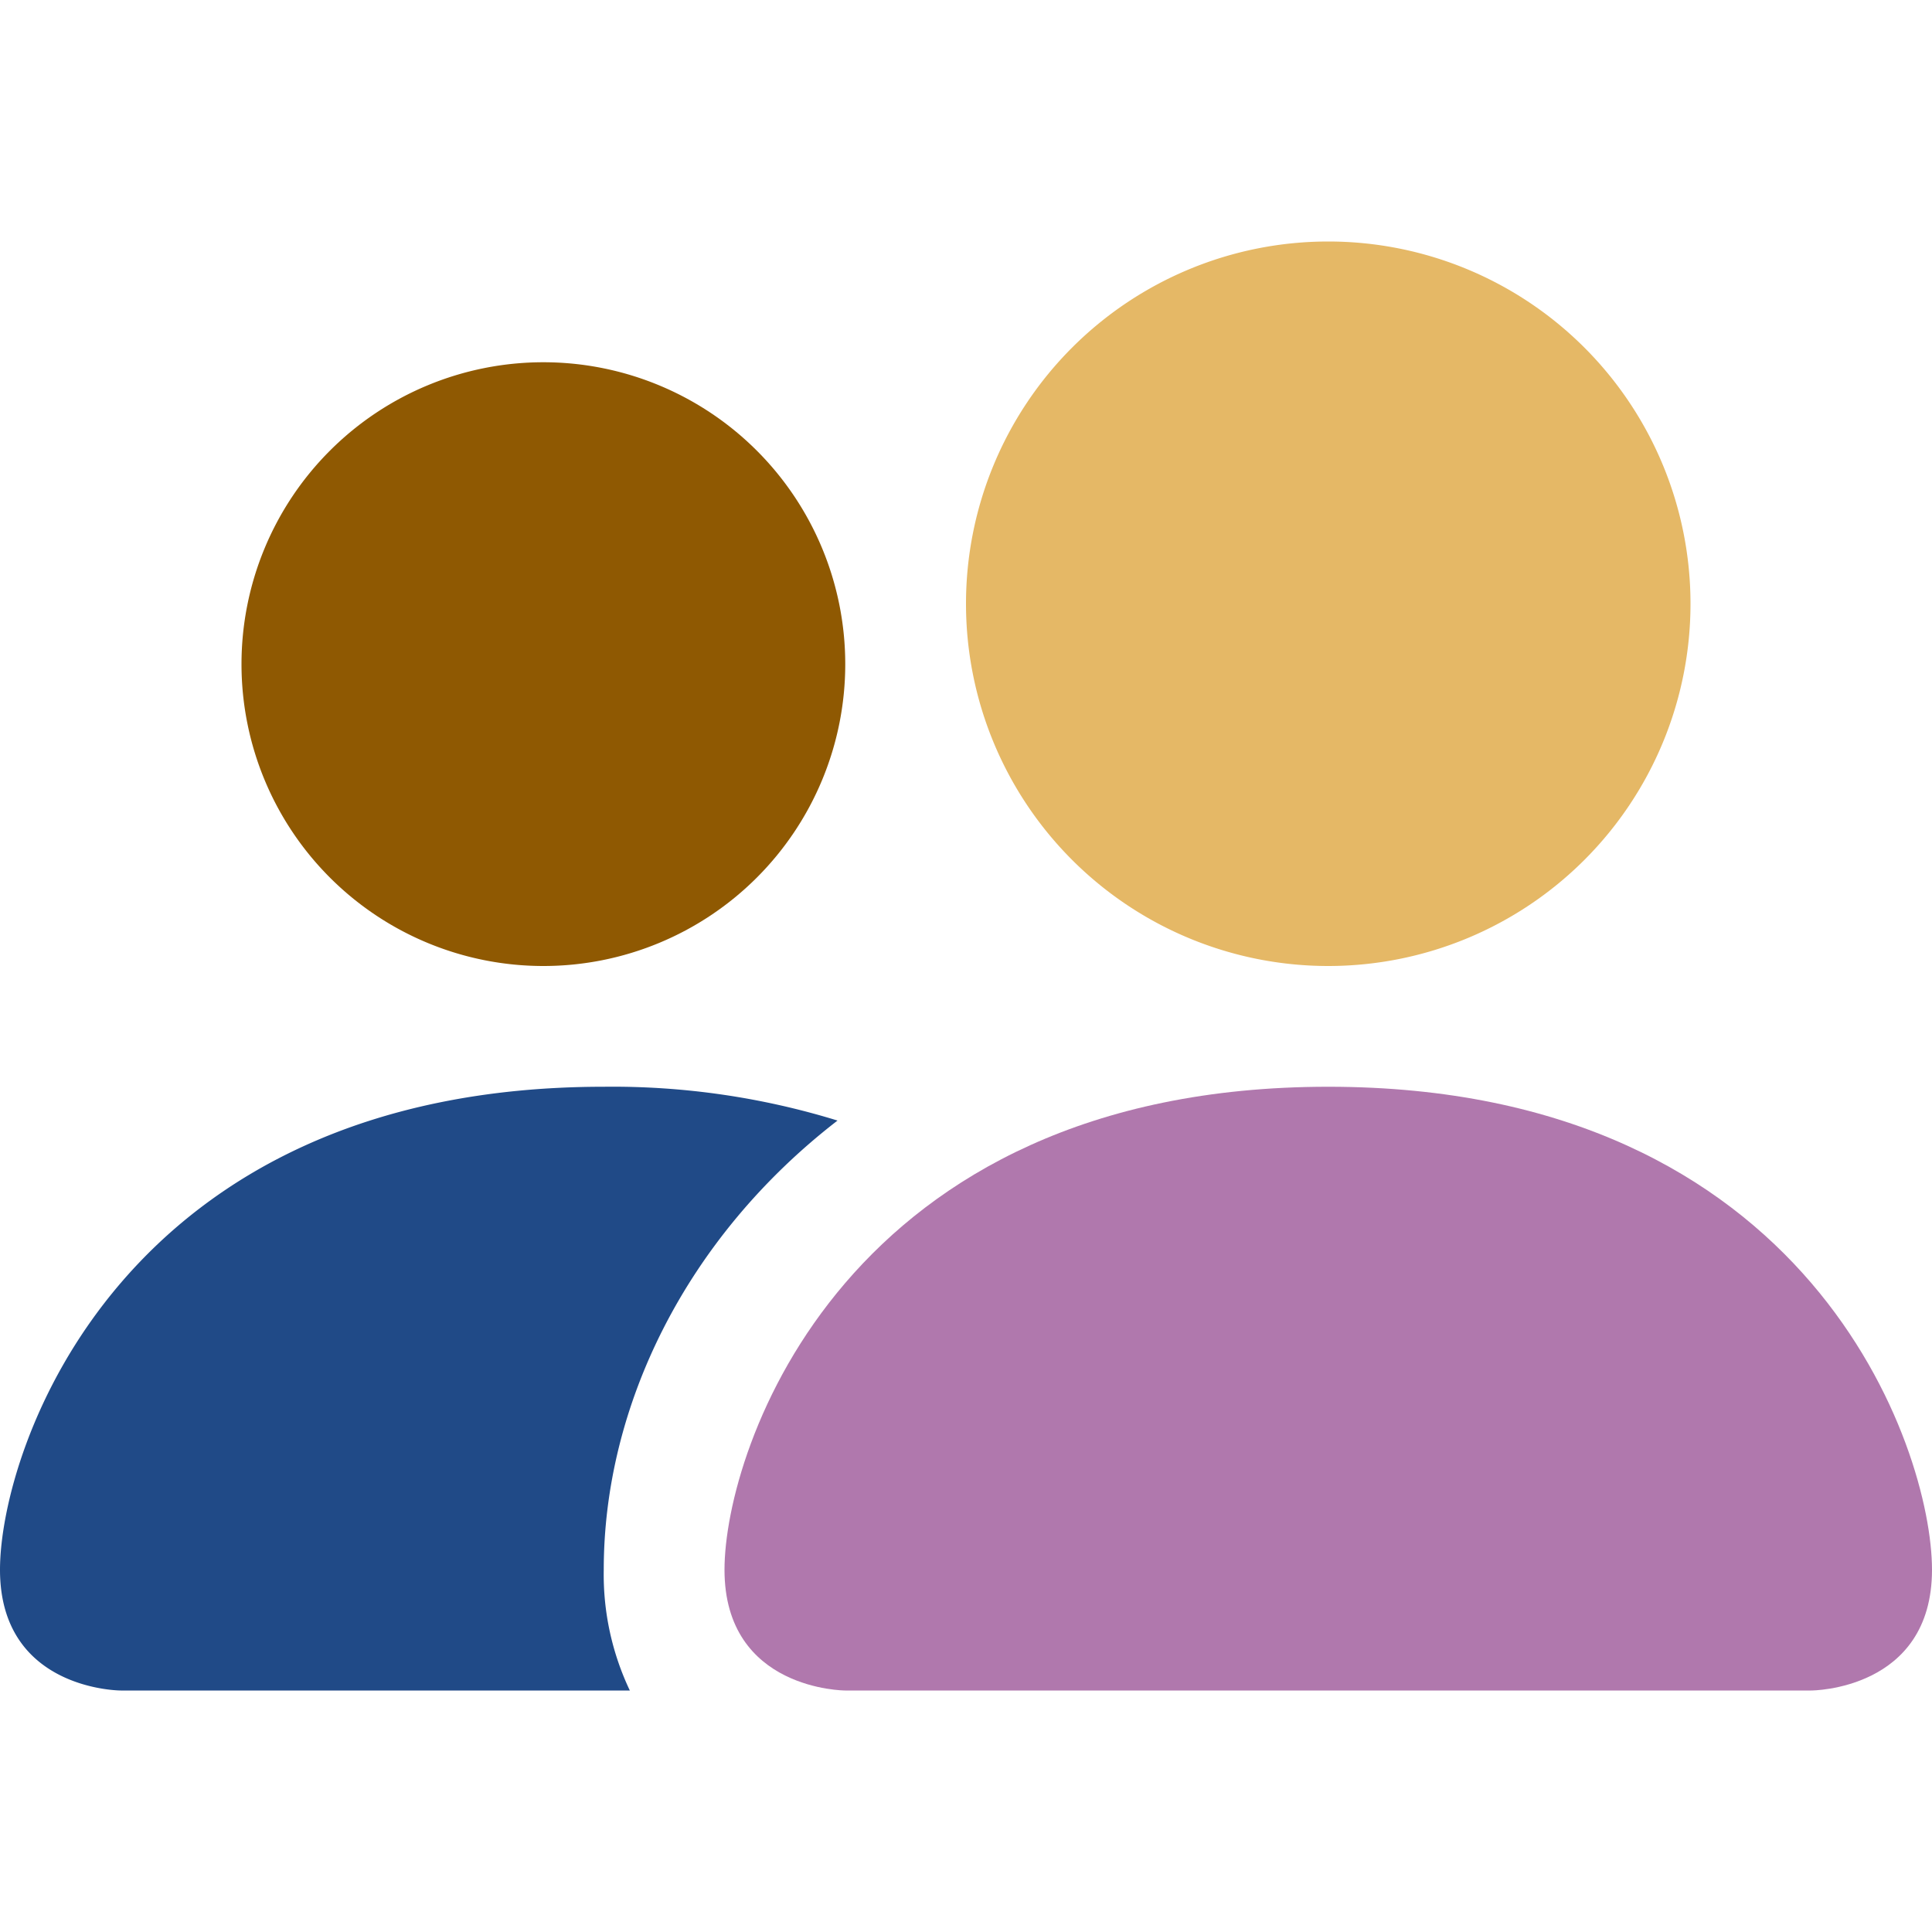 <?xml version="1.0" encoding="UTF-8" standalone="no"?>
<svg
   xmlns:dc="http://purl.org/dc/elements/1.1/"
   xmlns:cc="http://creativecommons.org/ns#"
   xmlns:rdf="http://www.w3.org/1999/02/22-rdf-syntax-ns#"
   xmlns:svg="http://www.w3.org/2000/svg"
   xmlns="http://www.w3.org/2000/svg"
   xmlns:sodipodi="http://sodipodi.sourceforge.net/DTD/sodipodi-0.dtd"
   xmlns:inkscape="http://www.inkscape.org/namespaces/inkscape"
   width="16"
   height="16"
   fill="currentColor"
   class="bi bi-people-fill"
   viewBox="0 0 16 16"
   version="1.1"
   id="svg8"
   sodipodi:docname="recitation.svg"
   inkscape:version="0.92.3 (2405546, 2018-03-11)">
  <defs
     id="defs12" />
  <sodipodi:namedview
     pagecolor="#ffffff"
     bordercolor="#666666"
     borderopacity="1"
     objecttolerance="10"
     gridtolerance="10"
     guidetolerance="10"
     inkscape:pageopacity="0"
     inkscape:pageshadow="2"
     inkscape:window-width="1140"
     inkscape:window-height="886"
     id="namedview10"
     showgrid="false"
     inkscape:zoom="10.429825"
     inkscape:cx="14.447644"
     inkscape:cy="12.241994"
     inkscape:window-x="0"
     inkscape:window-y="28"
     inkscape:window-maximized="0"
     inkscape:current-layer="svg8" />
  <path
     style="fill:#e5b866;fill-opacity:1"
     d="M 11 8 A 3 3 0 1 0 11 2 A 3 3 0 0 0 11 8 z "
     id="path831" />
  <path
     style="fill:#b078ad;fill-opacity:1"
     d="M 7 14 C 7 14 6 14 6 13 C 6 12 7 9 11 9 C 15 9 16 12 16 13 C 16 14 15 14 15 14 L 7 14 z "
     id="path2" />
  <path
     fill-rule="evenodd"
     d="M5.216 14A2.238 2.238 0 0 1 5 13c0-1.355.68-2.75 1.936-3.72A6.325 6.325 0 0 0 5 9c-4 0-5 3-5 4s1 1 1 1h4.216z"
     id="path4"
     style="fill:#204a87" />
  <path
     d="M4.5 8a2.5 2.5 0 1 0 0-5 2.5 2.5 0 0 0 0 5z"
     id="path6"
     style="fill:#8f5902;fill-opacity:1" />
</svg>
